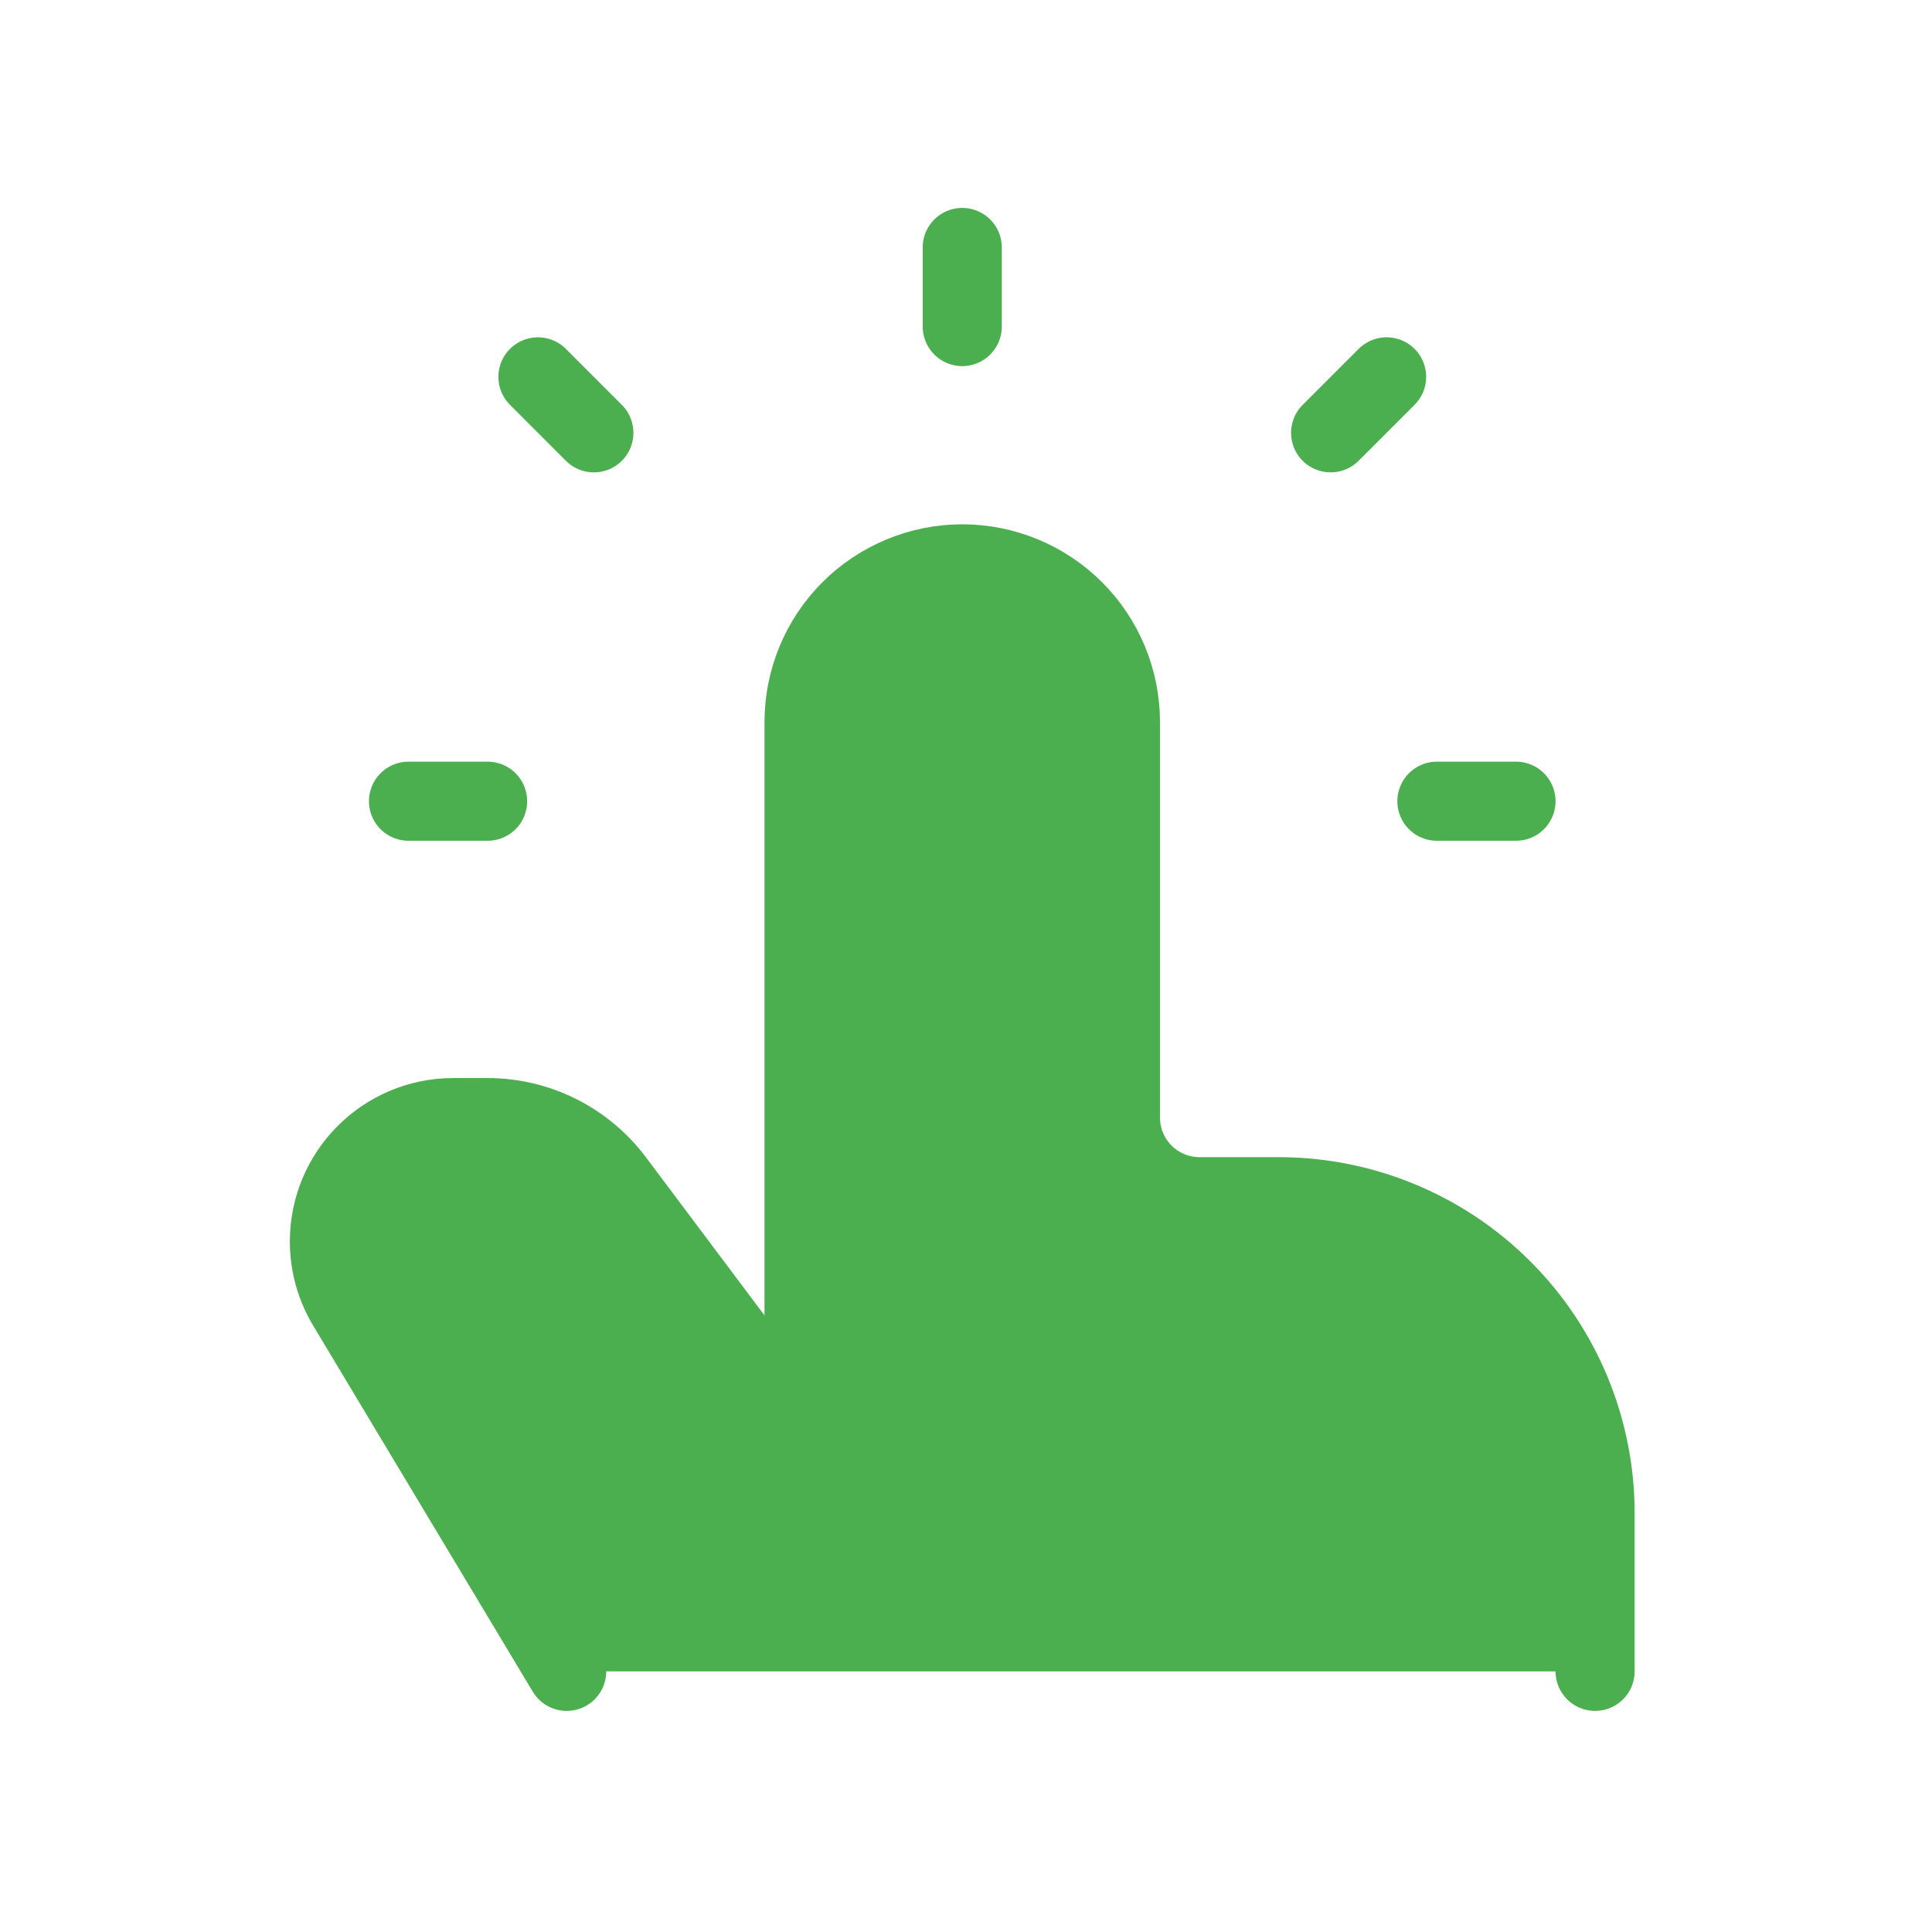 <svg width="34" height="34" viewBox="0 0 34 34" fill="none" xmlns="http://www.w3.org/2000/svg">
<path d="M28.071 29.413V26.629C28.071 25.152 27.485 23.736 26.44 22.691C25.396 21.647 23.98 21.06 22.503 21.06H21.111C20.741 21.06 20.387 20.914 20.126 20.653C19.865 20.392 19.718 20.038 19.718 19.668V12.708C19.718 11.969 19.425 11.261 18.903 10.739C18.381 10.217 17.673 9.923 16.934 9.923C16.196 9.923 15.488 10.217 14.965 10.739C14.443 11.261 14.15 11.969 14.15 12.708V25.237L10.809 20.782C10.549 20.436 10.213 20.155 9.826 19.962C9.44 19.769 9.014 19.668 8.581 19.668H7.977C6.773 19.668 5.797 20.644 5.797 21.848C5.797 22.244 5.904 22.632 6.108 22.97L9.973 29.413M16.934 5.747V4.355V5.747ZM25.287 14.1H26.679H25.287ZM7.189 14.1H8.581H7.189ZM10.451 7.617L9.467 6.632L10.451 7.617ZM23.417 7.617L24.402 6.632L23.417 7.617Z" fill="#4CAF4F"/>
<path d="M28.071 29.413V26.629C28.071 25.152 27.485 23.736 26.44 22.691C25.396 21.647 23.98 21.06 22.503 21.06H21.111C20.741 21.06 20.387 20.914 20.126 20.653C19.865 20.392 19.718 20.038 19.718 19.668V12.708C19.718 11.969 19.425 11.261 18.903 10.739C18.381 10.217 17.673 9.923 16.934 9.923V9.923C16.196 9.923 15.488 10.217 14.965 10.739C14.443 11.261 14.15 11.969 14.15 12.708V25.237L10.809 20.782C10.549 20.436 10.213 20.155 9.826 19.962C9.44 19.769 9.014 19.668 8.581 19.668H7.977C6.773 19.668 5.797 20.644 5.797 21.848C5.797 22.244 5.904 22.632 6.108 22.97L9.973 29.413M16.934 5.747V4.355M25.287 14.1H26.679M7.189 14.1H8.581M10.451 7.617L9.467 6.632M23.417 7.617L24.402 6.632" stroke="#4CAF4F" stroke-width="1.392" stroke-linecap="round" stroke-linejoin="round"/>
</svg>
